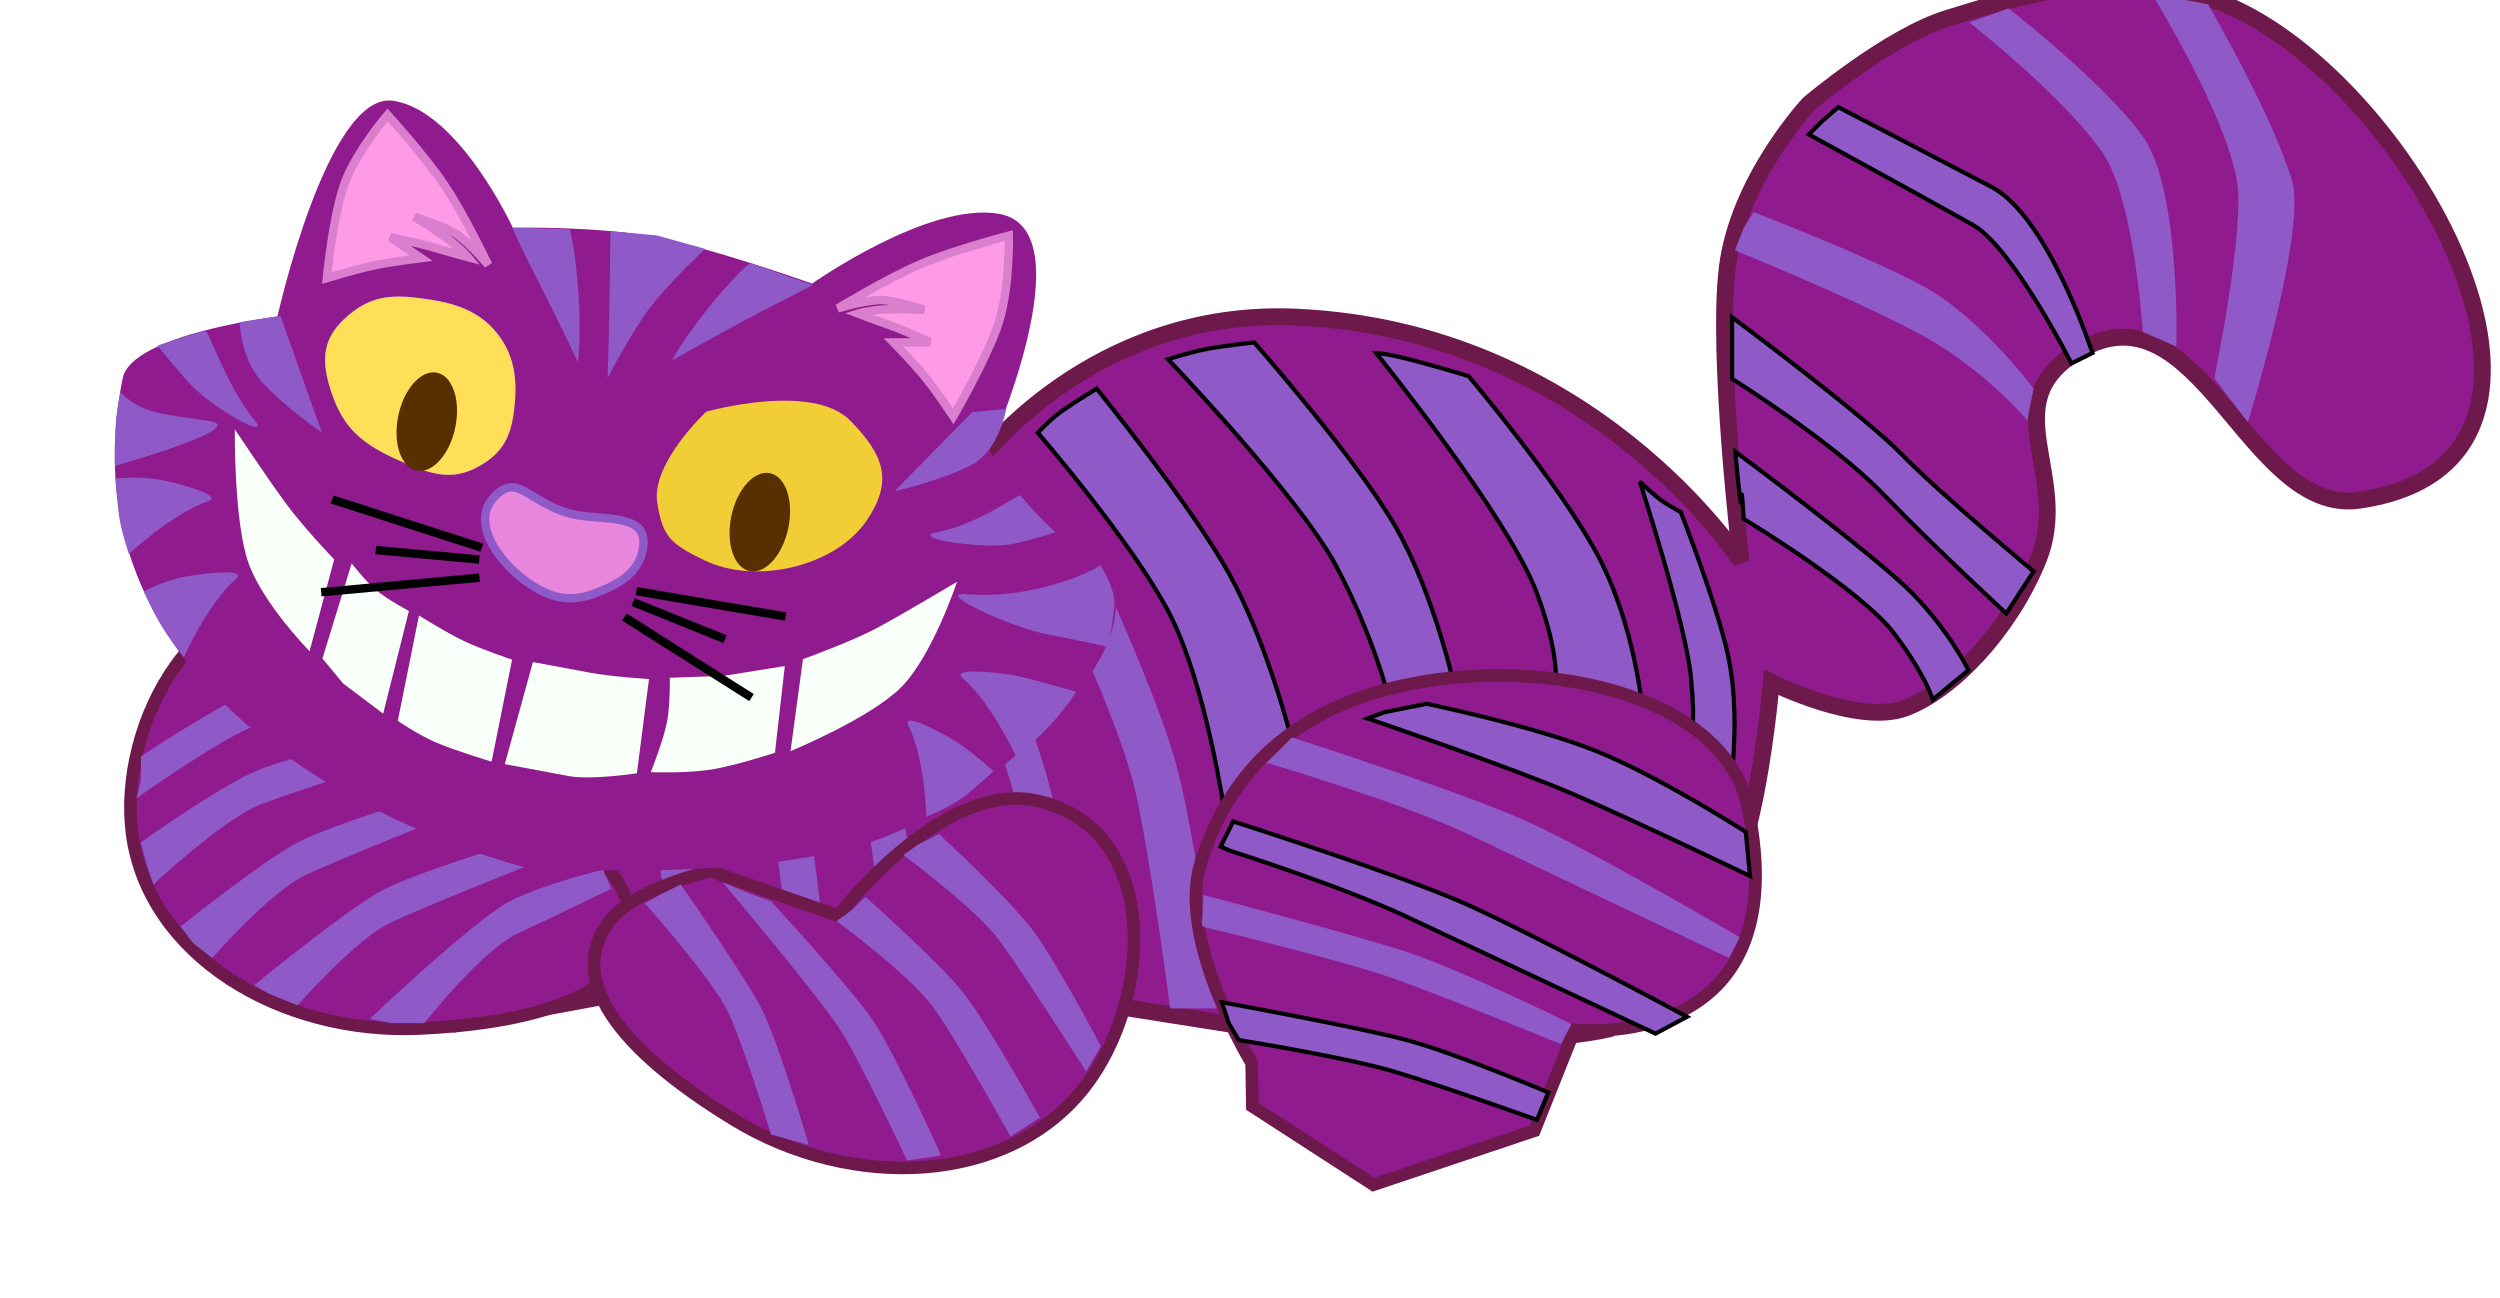<svg width="595" height="309" viewBox="0 0 595 309" fill="none" xmlns="http://www.w3.org/2000/svg">
<path d="M233 109.654C233 109.654 259.88 73.368 308.293 75.467C378.919 78.529 414.376 133.637 414.376 133.637C414.376 133.637 408.516 84.892 411.078 63.805C413.639 42.718 430.526 24.711 430.526 24.711C430.526 24.711 449.485 8.632 463.569 4.336C477.653 0.041 502.801 -8.581 527.191 0.099C572.604 16.262 624.879 110.159 561.332 119.074C535.104 122.753 523.355 66.303 494.665 83.548C473.892 96.034 493.389 113.069 485.035 133.382C478.218 149.954 464.761 164.285 453.46 168.516C442.158 172.747 421.566 162.393 421.566 162.393C421.566 162.393 418.581 198.122 411.053 210.292C403.525 222.463 383.013 224.721 383.013 224.721L382.13 245.068C382.13 245.068 352.107 251.838 333.861 239.656C310.782 224.249 325.005 187.733 332.92 171.496L294.547 244.034L253.18 237.5C253.18 237.5 245.322 260.879 226.373 262.492C211.23 263.781 184.521 254.989 184.521 254.989L154.274 235.188L108.567 243.636C108.567 243.636 96.066 232.664 94.394 217.896C93.277 208.035 104.529 190.839 104.529 190.839C104.529 190.839 143.396 202.828 163.077 202.385C182.759 201.942 212.024 192.181 212.024 192.181C212.024 192.181 244.71 162.483 248.806 146.369C252.902 130.255 233 109.654 233 109.654Z" fill="#901B8E" stroke="#6D194C" stroke-width="4"/>
<path d="M103.436 190.791C103.436 190.791 98.662 151.438 76.85 144.723C47.671 135.741 27.904 172.11 31.45 198.542C35.308 227.288 66.736 246.315 99.897 244.786C123.229 243.71 152.308 238.269 150.102 218.014C149.041 208.274 135.425 196.04 135.425 196.04L103.436 190.791Z" fill="#901B8E" stroke="#6D194C" stroke-width="3"/>
<g filter="url(#filter0_i_290_15)">
<path d="M307.603 172.737L291.51 189.737C291.51 189.737 287.05 158.784 278.231 141.854C269.412 124.924 247 99 247 99C247 99 249.887 95.852 252.5 94C256.08 91.462 261 88.5 261 88.5C261 88.5 283.375 116.058 292.559 132.605C301.743 149.152 307.603 172.737 307.603 172.737Z" fill="#8F5AC8"/>
<path d="M307.603 172.737L291.51 189.737C291.51 189.737 287.05 158.784 278.231 141.854C269.412 124.924 247 99 247 99C247 99 249.887 95.852 252.5 94C256.08 91.462 261 88.5 261 88.5C261 88.5 283.375 116.058 292.559 132.605C301.743 149.152 307.603 172.737 307.603 172.737Z" stroke="black"/>
</g>
<path d="M290 240L278.5 240C278.5 240 273.979 204.876 270.154 188.06C266.328 171.244 251.072 140.019 251.072 140.019L253.223 138.5L262.148 136.889C262.148 136.889 276.083 166.876 280.345 183.458C284.607 200.039 290 240 290 240Z" fill="#8F5AC8"/>
<path d="M255.795 230.468L247.092 230.09C247.092 230.09 245.195 208.354 242.61 194.487C240.025 180.62 228.92 155.037 228.92 155.037L230.617 153.734L237.554 152.216C237.554 152.216 247.664 176.799 250.592 190.463C253.52 204.127 255.795 230.468 255.795 230.468Z" fill="#8F5AC8"/>
<path d="M219.38 230.25L210.677 229.873C210.677 229.873 208.779 208.137 206.194 194.27C203.609 180.402 192.505 154.82 192.505 154.82L194.202 153.516L201.139 151.998C201.139 151.998 211.248 176.582 214.176 190.245C217.105 203.909 219.38 230.25 219.38 230.25Z" fill="#8F5AC8"/>
<path d="M196.569 229.261L187.866 228.884C187.866 228.884 185.968 207.148 183.383 193.281C180.798 179.413 169.693 153.831 169.693 153.831L171.391 152.527L178.327 151.009C178.327 151.009 188.437 175.593 191.365 189.256C194.293 202.92 196.569 229.261 196.569 229.261Z" fill="#8F5AC8"/>
<path d="M168.083 227.345L159.38 226.968C159.38 226.968 157.482 205.232 154.897 191.365C152.312 177.498 141.207 151.915 141.207 151.915L142.905 150.611L149.842 149.093C149.842 149.093 159.951 173.677 162.879 187.341C165.807 201.004 168.083 227.345 168.083 227.345Z" fill="#8F5AC8"/>
<g filter="url(#filter1_i_290_15)">
<path d="M346.357 160.186L330.559 162.161C330.559 162.161 326.832 147.242 317.997 130.691C309.161 114.14 278 81.5 278 81.5C278 81.5 283.655 79.704 287.5 79C291.945 78.186 298.5 77.5 298.5 77.5C298.5 77.5 323.115 105.491 332.315 121.668C341.515 137.845 346.357 160.186 346.357 160.186Z" fill="#8F5AC8"/>
<path d="M346.357 160.186L330.559 162.161C330.559 162.161 326.832 147.242 317.997 130.691C309.161 114.14 278 81.5 278 81.5C278 81.5 283.655 79.704 287.5 79C291.945 78.186 298.5 77.5 298.5 77.5C298.5 77.5 323.115 105.491 332.315 121.668C341.515 137.845 346.357 160.186 346.357 160.186Z" stroke="black"/>
</g>
<g filter="url(#filter2_i_290_15)">
<path d="M390.951 165.342L369.845 160.593C369.845 160.593 372.229 154.771 365.877 137.417C359.217 119.22 327.5 80 327.5 80C327.5 80 329.5 80 336.323 81.761C340.687 82.887 349.5 85.5 349.5 85.5C349.5 85.5 371.027 110.993 380.141 127.927C389.256 144.861 390.951 165.342 390.951 165.342Z" fill="#8F5AC8"/>
<path d="M390.951 165.342L369.845 160.593C369.845 160.593 372.229 154.771 365.877 137.417C359.217 119.22 327.5 80 327.5 80C327.5 80 329.5 80 336.323 81.761C340.687 82.887 349.5 85.5 349.5 85.5C349.5 85.5 371.027 110.993 380.141 127.927C389.256 144.861 390.951 165.342 390.951 165.342Z" stroke="black"/>
</g>
<g filter="url(#filter3_i_290_15)">
<path d="M412.345 178.266L402.356 171.548C402.356 171.548 403.661 169.667 402.444 157.211C401.168 144.151 390.263 110.635 390.263 110.635C390.263 110.635 391.933 112.306 394.571 114.464C396.502 116.043 400.004 117.841 400.004 117.841C400.004 117.841 408.484 139.36 411.225 151.734C413.965 164.107 412.345 178.266 412.345 178.266Z" fill="#8F5AC8"/>
<path d="M412.345 178.266L402.356 171.548C402.356 171.548 403.661 169.667 402.444 157.211C401.168 144.151 390.263 110.635 390.263 110.635C390.263 110.635 391.933 112.306 394.571 114.464C396.502 116.043 400.004 117.841 400.004 117.841C400.004 117.841 408.484 139.36 411.225 151.734C413.965 164.107 412.345 178.266 412.345 178.266Z" stroke="black"/>
</g>
<g filter="url(#filter4_i_290_15)">
<path d="M468.5 155.5L460 162.5C460 162.5 458.329 156.704 450.769 146.73C442.842 136.272 415 119.5 415 119.5C415 119.5 414.5 111.054 414.5 114.5C414.5 120.532 413 103.5 413 103.5C413 103.5 446.566 128.36 455.38 137.466C464.195 146.571 468.5 155.5 468.5 155.5Z" fill="#8F5AC8"/>
<path d="M468.5 155.5L460 162.5C460 162.5 458.329 156.704 450.769 146.73C442.842 136.272 415 119.5 415 119.5C415 119.5 414.5 111.054 414.5 114.5C414.5 120.532 413 103.5 413 103.5C413 103.5 446.566 128.36 455.38 137.466C464.195 146.571 468.5 155.5 468.5 155.5Z" stroke="black"/>
</g>
<g filter="url(#filter5_i_290_15)">
<path d="M484 132L477.5 142C477.5 142 461.36 127.2 447.993 113.39C436 101 412.224 86.16 412.224 86.16L412.224 80L412.224 71.5C412.224 71.5 443.789 95.02 452.604 104.125C461.419 113.231 484 132 484 132Z" fill="#8F5AC8"/>
<path d="M484 132L477.5 142C477.5 142 461.36 127.2 447.993 113.39C436 101 412.224 86.16 412.224 86.16L412.224 80L412.224 71.5C412.224 71.5 443.789 95.02 452.604 104.125C461.419 113.231 484 132 484 132Z" stroke="black"/>
</g>
<path d="M199.476 217.92C199.476 217.92 223.875 185.971 246.294 190.482C276.285 196.517 274.757 237.515 258.073 258.812C239.929 281.974 202.814 283.606 174.77 266.544C155.039 254.538 132.557 236.012 144.896 219.449C150.831 211.483 168.963 207.308 168.963 207.308L199.476 217.92Z" fill="#901B8E" stroke="#6D194C" stroke-width="3"/>
<path d="M484 92.5L482.5 100C482.5 100 472.455 88.194 458.234 80.227C444.013 72.259 412.921 59.592 412.921 59.592L414.976 54.274L417.375 50.5C417.375 50.5 442.451 60.077 456.83 67.625C471.209 75.173 484 92.5 484 92.5Z" fill="#8F5AC8"/>
<g filter="url(#filter6_i_290_15)">
<path d="M498 80L493 82.5C493 82.5 479 54.822 469.5 49.5C455.279 41.532 430.5 28 430.5 28L433.5 25L437.5 21.5C437.5 21.5 459.621 32.952 474 40.5C487.5 47.587 498 80 498 80Z" fill="#8F5AC8"/>
<path d="M498 80L493 82.5C493 82.5 479 54.822 469.5 49.5C455.279 41.532 430.5 28 430.5 28L433.5 25L437.5 21.5C437.5 21.5 459.621 32.952 474 40.5C487.5 47.587 498 80 498 80Z" stroke="black"/>
</g>
<path d="M518 82.5L510 79C510 79 508 47.5 500.5 36.5C491.358 23.092 468.693 5.33 468.693 5.33L472.5 4L478 2C478 2 500.55 19.375 510 32.5C519 45 518 82.5 518 82.5Z" fill="#8F5AC8"/>
<path d="M535 100.5L527 90C527 90 534.383 54.5 532.383 43C529.61 27.06 513 -1.54534e-05 513 -1.54534e-05L520 -0L525.5 1C525.5 1 540.912 27.491 545.5 43C549.05 55 535 100.5 535 100.5Z" fill="#8F5AC8"/>
<path d="M262 249L258.5 255C258.5 255 243.573 231.652 238 224C232.427 216.348 215 203.5 215 203.5L218.5 201L223.5 198.5C223.5 198.5 239.733 213.524 245.5 221C251.267 228.476 262 249 262 249Z" fill="#8F5AC8"/>
<path d="M91.3 156.056L96.17 161.009C96.17 161.009 69.722 169.281 60.875 172.649C52.028 176.017 32.5 190 32.5 190L33.562 185.425L33.562 180C33.562 180 51.222 168.226 59.95 164.625C68.678 161.023 91.3 156.056 91.3 156.056Z" fill="#8F5AC8"/>
<path d="M92.59 174.796L97.46 179.749C97.46 179.749 71.012 188.021 62.165 191.389C53.318 194.757 36.5 210.5 36.5 210.5L34.852 205.5L33.5 200.5C33.5 200.5 52.512 186.966 61.24 183.364C69.968 179.763 92.59 174.796 92.59 174.796Z" fill="#8F5AC8"/>
<path d="M101.945 189.409L107.169 193.987C107.169 193.987 81.407 204.197 72.834 208.212C64.261 212.227 50.5 228 50.5 228L46 224.5L43 220.5C43 220.5 62.88 204.517 71.317 200.278C79.754 196.039 101.945 189.409 101.945 189.409Z" fill="#8F5AC8"/>
<path d="M122.256 200.69L127.48 205.268C127.48 205.268 101.718 215.479 93.145 219.493C84.572 223.508 70.811 239.281 70.811 239.281L64 236.5L60.5 234.5C60.5 234.5 83.191 215.798 91.627 211.559C100.064 207.32 122.256 200.69 122.256 200.69Z" fill="#8F5AC8"/>
<path d="M143.5 207L145.5 211.5C145.5 211.5 131.771 218.216 123.211 222.168C114.652 226.12 100.997 243.516 100.997 243.516L93 243.5L88 242.502C88 242.502 113.252 218.496 121.675 214.321C130.097 210.147 143.5 207 143.5 207Z" fill="#8F5AC8"/>
<path d="M247.5 266L240.5 270.5C240.5 270.5 227.678 247.362 222.105 239.71C216.532 232.058 199.105 219.21 199.105 219.21L202.605 216.71L206 213.5C206 213.5 223.838 229.234 229.605 236.71C235.372 244.186 247.5 266 247.5 266Z" fill="#8F5AC8"/>
<path d="M224 275L215.883 276.195C215.883 276.195 204.969 252.946 200.02 245.136C195.071 237.327 172 210 172 210L178 212.5L183.5 214.5C183.5 214.5 202.657 235.289 207.816 242.947C212.976 250.606 224 275 224 275Z" fill="#8F5AC8"/>
<path d="M192.5 272.5L183.5 270C183.5 270 177.081 248.863 173.289 240.875C169.498 232.888 153.5 215 153.5 215L157 213L162 210.5C162 210.5 177.263 232.247 181.283 240.131C185.303 248.014 192.5 272.5 192.5 272.5Z" fill="#8F5AC8"/>
<path d="M83.335 74.692C76.78 80.03 75.925 85.411 79.322 94.639C82.513 103.307 87.964 106.612 96.637 110.322C103.737 113.359 108.361 114.232 114.291 110.81C119.505 107.802 121.538 104.082 122.317 97.926C123.095 91.77 123.002 85.146 118.278 79.283C113.433 73.272 106.848 71.863 100.025 70.967C93.202 70.07 88.456 70.522 83.335 74.692Z" fill="#FFDF58"/>
<path fill-rule="evenodd" clip-rule="evenodd" d="M29.203 90.008C11.351 178.755 125.205 206.489 125.205 206.489C125.205 206.489 182.632 210.647 211.656 198.768C240.679 186.89 284.246 146.272 256.861 130.574C243.705 123.033 235.473 107.223 235.473 107.223C235.473 107.223 258.788 54.816 237.922 50.923C221.162 47.795 193.287 67.498 193.287 67.498C193.287 67.498 169.282 58.937 155.407 56.348C141.532 53.758 122.054 54.206 122.054 54.206C122.054 54.206 109.108 26.192 93.536 23.98C77.964 21.768 66.031 75.322 66.031 75.322C66.031 75.322 31.311 79.528 29.203 90.008ZM79.322 94.639C75.925 85.411 76.78 80.03 83.335 74.692C88.456 70.522 93.202 70.07 100.025 70.967C106.848 71.863 113.433 73.272 118.278 79.283C123.002 85.146 123.095 91.77 122.317 97.926C121.538 104.082 119.505 107.802 114.291 110.81C108.361 114.232 103.737 113.359 96.637 110.322C87.964 106.612 82.513 103.307 79.322 94.639Z" fill="#901B8E"/>
<path d="M188.145 178.772L191.1 156.874C191.1 156.874 202.491 152.787 208.713 149.462C214.935 146.137 227.772 138.462 227.772 138.462C227.772 138.462 221.87 156.27 214.369 163.671C206.867 171.073 188.145 178.772 188.145 178.772Z" fill="#F9FFF9"/>
<path d="M73.675 154.994L79.532 133.156C79.532 133.156 72.314 125.589 68.18 120.008C64.046 114.427 55.88 102.177 55.88 102.177C55.88 102.177 55.648 124.142 59.119 133.933C62.59 143.724 73.675 154.994 73.675 154.994Z" fill="#F9FFF9"/>
<path d="M76.74 156.731L83.698 134.083C83.698 134.083 86.892 138.216 89.437 140.38C92.208 142.736 97.325 145.407 97.325 145.407L91.198 169.844L81.657 162.66L76.74 156.731Z" fill="#F9FFF9"/>
<path d="M94.677 171.554L99.719 146.487C99.719 146.487 106.08 150.51 110.454 152.58C114.764 154.619 121.878 157.001 121.878 157.001L116.994 181.28C116.994 181.28 108.032 178.567 103.674 176.668C99.316 174.769 94.677 171.554 94.677 171.554Z" fill="#F9FFF9"/>
<path d="M120.137 181.866L126.836 157.568L140.279 160.077C145.631 161.076 154.462 161.613 154.462 161.613L151.579 184.05C151.579 184.05 140.678 185.699 135.326 184.701L120.137 181.866Z" fill="#F9FFF9"/>
<path d="M156.426 119.69C154.93 110.251 168.069 97.99 168.069 97.99C168.069 97.99 193.346 90.818 202.443 100.181C210.515 108.489 212.595 114.54 206.243 123.921C198.868 134.813 179.86 139.324 167.525 133.291C159.682 129.456 157.721 127.856 156.426 119.69Z" fill="#F2CE36"/>
<path d="M132.242 141.928C123.43 139.612 110.546 126.252 117.391 118.534C123.116 112.079 125.7 119.62 135.839 122.285C142.498 124.035 153.523 121.944 153.148 129.305C152.868 134.805 149.23 137.794 144.985 139.787C140.74 141.781 136.883 143.148 132.242 141.928Z" fill="#E886DD" stroke="#8F5AC8" stroke-width="2"/>
<path d="M186.783 158.524L184.443 179.16C184.443 179.16 174.915 182.269 169.145 183.173C163.374 184.078 154.891 183.792 154.891 183.792C154.891 183.792 157.851 176.281 158.702 172.05C159.553 167.82 159.413 161.309 159.413 161.309L172.371 160.83L186.783 158.524Z" fill="#F9FFF9"/>
<ellipse cx="6.927" cy="11.898" rx="6.927" ry="11.898" transform="matrix(0.983 0.183 -0.197 0.98 97.109 87.421)" fill="#583000"/>
<path d="M187.648 125.537C186.352 131.979 182.253 136.632 178.493 135.931C174.732 135.229 172.734 129.438 174.03 122.996C175.326 116.555 179.425 111.901 183.185 112.603C186.946 113.305 188.944 119.096 187.648 125.537Z" fill="#583000"/>
<path d="M144.6 89.969C145.043 79.061 145.267 55.858 145.29 55.021L156.319 56.026L167.812 59.223C167.812 59.223 159.363 67.126 154.907 72.951C150.17 79.142 144.6 89.969 144.6 89.969Z" fill="#8F5AC8"/>
<path d="M159.927 85.814C165.144 76.126 177.666 62.465 178.714 62.661L193.427 67.862C193.427 67.862 186.282 71.516 179.685 74.944C172.672 78.587 159.927 85.814 159.927 85.814Z" fill="#8F5AC8"/>
<path d="M137.522 86.136C138.996 75.311 136.39 55 135.416 54.581L121.913 54.166C121.913 54.166 124.406 59.846 127.779 66.303C131.365 73.167 137.522 86.136 137.522 86.136Z" fill="#8F5AC8"/>
<path d="M222.954 126.682C233.513 124.618 242.439 117.287 242.945 117.966C245.369 121.224 251.211 126.691 251.211 126.691C251.211 126.691 243.02 129.374 239.191 129.711C231.27 130.41 216.62 127.92 222.954 126.682Z" fill="#8F5AC8"/>
<path d="M60.599 100.03C53.873 91.903 49.693 78.56 48.854 78.767C44.829 79.763 37.465 82.254 37.465 82.254C37.465 82.254 43.422 89.658 46.134 92.291C51.743 97.736 64.633 104.905 60.599 100.03Z" fill="#8F5AC8"/>
<path d="M230.042 141.414C246.793 142.787 261.512 135.231 261.903 134.483C261.903 134.483 265.188 139.854 265.214 143.068C265.239 146.282 263.784 153.95 263.784 153.95C263.784 153.95 253.329 151.724 248.964 150.909C241.158 149.452 221.742 140.734 230.042 141.414Z" fill="#8F5AC8"/>
<path d="M231.364 98.092L239.488 97.327C239.488 97.327 237.783 107.259 231.186 110.686C224.173 114.33 212.904 116.921 212.904 116.921L231.364 98.092Z" fill="#8F5AC8"/>
<path d="M66.74 75.18L57.015 76.698C57.015 76.698 57.268 85.018 62.059 90.57C67.152 96.473 76.6 102.93 76.6 102.93L66.74 75.18Z" fill="#8F5AC8"/>
<path d="M43.747 156.387C43.747 156.387 49.509 143.52 56.195 137.754C59.393 134.996 46.293 136.598 42.169 137.655C38.045 138.711 34.212 140.753 34.212 140.753C34.212 140.753 36.649 146.044 38.511 149.096C40.373 152.149 43.747 156.387 43.747 156.387Z" fill="#8F5AC8"/>
<path d="M220.5 194.427C220.5 194.427 220.143 180.418 216.177 172.664C214.28 168.955 225.81 175.153 229.227 177.617C232.643 180.08 236.455 183.548 236.455 183.548C236.455 183.548 232.142 187.58 229.231 189.742C226.32 191.904 220.5 194.427 220.5 194.427Z" fill="#8F5AC8"/>
<path d="M30.676 131.852C30.676 131.852 41.111 122.116 49.571 119.283C53.617 117.928 40.901 114.524 36.678 113.963C32.454 113.401 27.479 113.89 27.479 113.89C27.479 113.89 27.862 119.486 28.363 123C28.865 126.513 30.676 131.852 30.676 131.852Z" fill="#8F5AC8"/>
<path d="M241.729 179.844C241.729 179.844 235.824 167.06 229.074 161.389C225.846 158.676 238.963 160.093 243.098 161.091C247.234 162.089 256.025 164.604 256.025 164.604C256.025 164.604 255.787 165.788 251.28 171.085C246.773 176.382 241.729 179.844 241.729 179.844Z" fill="#8F5AC8"/>
<path d="M27.358 110.886C27.358 110.886 59.022 101.946 50.24 100.307C44.728 99.279 39.261 99.009 34.951 97.454C30.958 96.014 28.707 93.374 28.707 93.374C28.707 93.374 27.741 97.277 27.551 100.925C27.36 104.572 27.358 110.886 27.358 110.886Z" fill="#8F5AC8"/>
<path d="M221.38 81.463L212.674 81.502C212.674 81.502 217.479 86.415 220.253 89.847C223.028 93.28 226.884 99.081 226.884 99.081C226.884 99.081 235.224 84.816 237.804 76.419C240.384 68.023 240.096 56.079 240.096 56.079C240.096 56.079 227.162 59.431 219.214 62.812C211.265 66.194 199.389 73.397 199.389 73.397C199.389 73.397 205.278 71.582 209.333 71.412C212.709 71.271 219.971 73.751 219.971 73.751C219.971 73.751 213.666 73.469 210.119 73.686C206.572 73.903 204.22 74.631 204.22 74.631C204.22 74.631 208.153 76.152 211.799 77.414C215.444 78.676 221.38 81.463 221.38 81.463Z" fill="#FF9AE7" stroke="#DA7ECE" stroke-width="2"/>
<path d="M92.896 56.459L100.197 61.423C100.197 61.423 93.234 62.28 88.859 63.209C84.484 64.138 77.791 66.18 77.791 66.18C77.791 66.18 79.255 51.054 82.077 43.471C84.898 35.888 92.24 27.344 92.24 27.344C92.24 27.344 101.13 37.12 105.807 44.092C110.484 51.063 116.194 63.047 116.194 63.047C116.194 63.047 112.318 58.385 109.007 55.962C106.251 53.945 98.666 51.636 98.666 51.636C98.666 51.636 104.139 55.005 106.994 57.174C109.849 59.343 111.395 61.207 111.395 61.207C111.395 61.207 107.182 60.086 103.365 58.94C99.547 57.793 92.896 56.459 92.896 56.459Z" fill="#FF9AE7" stroke="#DA7ECE" stroke-width="2"/>
<line y1="-1" x2="35.902" y2="-1" transform="matrix(0.989 0.168 -0.154 0.985 151.303 141.689)" stroke="black" stroke-width="2"/>
<path d="M148.604 146.854L178.857 166.026" stroke="black" stroke-width="2"/>
<line y1="-1" x2="23.607" y2="-1" transform="matrix(0.927 0.374 -0.389 0.922 150.282 144.21)" stroke="black" stroke-width="2"/>
<line y1="-1" x2="37.739" y2="-1" transform="matrix(-0.944 -0.304 -0.348 0.946 114.317 131.292)" stroke="black" stroke-width="2"/>
<path d="M114.108 137.478L76.44 140.946" stroke="black" stroke-width="2"/>
<line y1="-1" x2="24.802" y2="-1" transform="matrix(-0.993 -0.091 -0.115 0.996 113.944 134.167)" stroke="black" stroke-width="2"/>
<path d="M285.739 205.473C292.68 182.886 309.387 166.949 339.258 162.134C372.294 156.81 410.825 166.89 416.034 192.218C428.158 251.163 374.749 245.103 374.749 245.103L365.181 269.111L326.874 281.962L298.056 263.301L297.895 253.012C297.895 253.012 280.077 223.902 285.739 205.473Z" fill="#901B8E" stroke="#6D194C" stroke-width="3"/>
<g filter="url(#filter7_i_290_15)">
<path d="M415.5 194L416.5 204.5C416.5 204.5 389.646 191.591 374.685 185.12C359.724 178.649 325.5 167 325.5 167L329.5 165.5L339.5 163.5C339.5 163.5 364.688 168.666 379.764 174.704C394.84 180.742 415.5 194 415.5 194Z" fill="#8F5AC8"/>
<path d="M415.5 194L416.5 204.5C416.5 204.5 389.646 191.591 374.685 185.12C359.724 178.649 325.5 167 325.5 167L329.5 165.5L339.5 163.5C339.5 163.5 364.688 168.666 379.764 174.704C394.84 180.742 415.5 194 415.5 194Z" stroke="black"/>
</g>
<path d="M414.032 223.049L411.5 228C411.5 228 365.083 206.022 349.489 198.569C333.895 191.117 302.035 181.713 302.035 181.713L301.319 181.678L307.5 175.5C307.5 175.5 347.141 188.239 362.834 195.235C378.527 202.231 414.032 223.049 414.032 223.049Z" fill="#8F5AC8"/>
<g filter="url(#filter8_i_290_15)">
<path d="M401.5 238L394 242C394 242 350.248 221.469 334.756 214.174C319.263 206.878 292.756 198.479 292.756 198.479L290.5 197.5L293.5 191.5C293.5 191.5 332.479 203.955 348.074 210.797C363.668 217.64 401.5 238 401.5 238Z" fill="#8F5AC8"/>
<path d="M401.5 238L394 242C394 242 350.248 221.469 334.756 214.174C319.263 206.878 292.756 198.479 292.756 198.479L290.5 197.5L293.5 191.5C293.5 191.5 332.479 203.955 348.074 210.797C363.668 217.64 401.5 238 401.5 238Z" stroke="black"/>
</g>
<path d="M374 243.727L371.5 248.5C371.5 248.5 344.691 237.543 332 233C319.31 228.457 286.438 220.605 286.438 220.605L286.042 219.985L286.438 213C286.438 213 321.814 222.327 334.695 226.524C347.577 230.722 374 243.727 374 243.727Z" fill="#8F5AC8"/>
<g filter="url(#filter9_i_290_15)">
<path d="M368.5 256L365.798 262.532C365.798 262.532 343.261 254.453 331.798 251.032C320.336 247.611 294.798 243.532 294.798 243.532L292.411 239.443L290.798 234.532C290.798 234.532 323.146 240.415 334.798 243.532C346.451 246.648 368.5 256 368.5 256Z" fill="#8F5AC8"/>
<path d="M368.5 256L365.798 262.532C365.798 262.532 343.261 254.453 331.798 251.032C320.336 247.611 294.798 243.532 294.798 243.532L292.411 239.443L290.798 234.532C290.798 234.532 323.146 240.415 334.798 243.532C346.451 246.648 368.5 256 368.5 256Z" stroke="black"/>
</g>
<defs>
<filter id="filter0_i_290_15" x="247" y="88.5" width="60.603" height="105.237" filterUnits="userSpaceOnUse" color-interpolation-filters="sRGB">
<feFlood flood-opacity="0" result="BackgroundImageFix"/>
<feBlend mode="normal" in="SourceGraphic" in2="BackgroundImageFix" result="shape"/>
<feColorMatrix in="SourceAlpha" type="matrix" values="0 0 0 0 0 0 0 0 0 0 0 0 0 0 0 0 0 0 127 0" result="hardAlpha"/>
<feOffset dy="4"/>
<feGaussianBlur stdDeviation="2"/>
<feComposite in2="hardAlpha" operator="arithmetic" k2="-1" k3="1"/>
<feColorMatrix type="matrix" values="0 0 0 0 0 0 0 0 0 0 0 0 0 0 0 0 0 0 0.25 0"/>
<feBlend mode="normal" in2="shape" result="effect1_innerShadow_290_15"/>
</filter>
<filter id="filter1_i_290_15" x="278" y="77.5" width="68.357" height="88.661" filterUnits="userSpaceOnUse" color-interpolation-filters="sRGB">
<feFlood flood-opacity="0" result="BackgroundImageFix"/>
<feBlend mode="normal" in="SourceGraphic" in2="BackgroundImageFix" result="shape"/>
<feColorMatrix in="SourceAlpha" type="matrix" values="0 0 0 0 0 0 0 0 0 0 0 0 0 0 0 0 0 0 127 0" result="hardAlpha"/>
<feOffset dy="4"/>
<feGaussianBlur stdDeviation="2"/>
<feComposite in2="hardAlpha" operator="arithmetic" k2="-1" k3="1"/>
<feColorMatrix type="matrix" values="0 0 0 0 0 0 0 0 0 0 0 0 0 0 0 0 0 0 0.25 0"/>
<feBlend mode="normal" in2="shape" result="effect1_innerShadow_290_15"/>
</filter>
<filter id="filter2_i_290_15" x="327.5" y="80" width="63.451" height="89.343" filterUnits="userSpaceOnUse" color-interpolation-filters="sRGB">
<feFlood flood-opacity="0" result="BackgroundImageFix"/>
<feBlend mode="normal" in="SourceGraphic" in2="BackgroundImageFix" result="shape"/>
<feColorMatrix in="SourceAlpha" type="matrix" values="0 0 0 0 0 0 0 0 0 0 0 0 0 0 0 0 0 0 127 0" result="hardAlpha"/>
<feOffset dy="4"/>
<feGaussianBlur stdDeviation="2"/>
<feComposite in2="hardAlpha" operator="arithmetic" k2="-1" k3="1"/>
<feColorMatrix type="matrix" values="0 0 0 0 0 0 0 0 0 0 0 0 0 0 0 0 0 0 0.25 0"/>
<feBlend mode="normal" in2="shape" result="effect1_innerShadow_290_15"/>
</filter>
<filter id="filter3_i_290_15" x="390.263" y="110.635" width="22.558" height="71.631" filterUnits="userSpaceOnUse" color-interpolation-filters="sRGB">
<feFlood flood-opacity="0" result="BackgroundImageFix"/>
<feBlend mode="normal" in="SourceGraphic" in2="BackgroundImageFix" result="shape"/>
<feColorMatrix in="SourceAlpha" type="matrix" values="0 0 0 0 0 0 0 0 0 0 0 0 0 0 0 0 0 0 127 0" result="hardAlpha"/>
<feOffset dy="4"/>
<feGaussianBlur stdDeviation="2"/>
<feComposite in2="hardAlpha" operator="arithmetic" k2="-1" k3="1"/>
<feColorMatrix type="matrix" values="0 0 0 0 0 0 0 0 0 0 0 0 0 0 0 0 0 0 0.25 0"/>
<feBlend mode="normal" in2="shape" result="effect1_innerShadow_290_15"/>
</filter>
<filter id="filter4_i_290_15" x="413" y="103.5" width="55.5" height="63" filterUnits="userSpaceOnUse" color-interpolation-filters="sRGB">
<feFlood flood-opacity="0" result="BackgroundImageFix"/>
<feBlend mode="normal" in="SourceGraphic" in2="BackgroundImageFix" result="shape"/>
<feColorMatrix in="SourceAlpha" type="matrix" values="0 0 0 0 0 0 0 0 0 0 0 0 0 0 0 0 0 0 127 0" result="hardAlpha"/>
<feOffset dy="4"/>
<feGaussianBlur stdDeviation="2"/>
<feComposite in2="hardAlpha" operator="arithmetic" k2="-1" k3="1"/>
<feColorMatrix type="matrix" values="0 0 0 0 0 0 0 0 0 0 0 0 0 0 0 0 0 0 0.25 0"/>
<feBlend mode="normal" in2="shape" result="effect1_innerShadow_290_15"/>
</filter>
<filter id="filter5_i_290_15" x="412.224" y="71.5" width="71.776" height="74.5" filterUnits="userSpaceOnUse" color-interpolation-filters="sRGB">
<feFlood flood-opacity="0" result="BackgroundImageFix"/>
<feBlend mode="normal" in="SourceGraphic" in2="BackgroundImageFix" result="shape"/>
<feColorMatrix in="SourceAlpha" type="matrix" values="0 0 0 0 0 0 0 0 0 0 0 0 0 0 0 0 0 0 127 0" result="hardAlpha"/>
<feOffset dy="4"/>
<feGaussianBlur stdDeviation="2"/>
<feComposite in2="hardAlpha" operator="arithmetic" k2="-1" k3="1"/>
<feColorMatrix type="matrix" values="0 0 0 0 0 0 0 0 0 0 0 0 0 0 0 0 0 0 0.25 0"/>
<feBlend mode="normal" in2="shape" result="effect1_innerShadow_290_15"/>
</filter>
<filter id="filter6_i_290_15" x="430.5" y="21.5" width="67.5" height="65" filterUnits="userSpaceOnUse" color-interpolation-filters="sRGB">
<feFlood flood-opacity="0" result="BackgroundImageFix"/>
<feBlend mode="normal" in="SourceGraphic" in2="BackgroundImageFix" result="shape"/>
<feColorMatrix in="SourceAlpha" type="matrix" values="0 0 0 0 0 0 0 0 0 0 0 0 0 0 0 0 0 0 127 0" result="hardAlpha"/>
<feOffset dy="4"/>
<feGaussianBlur stdDeviation="2"/>
<feComposite in2="hardAlpha" operator="arithmetic" k2="-1" k3="1"/>
<feColorMatrix type="matrix" values="0 0 0 0 0 0 0 0 0 0 0 0 0 0 0 0 0 0 0.25 0"/>
<feBlend mode="normal" in2="shape" result="effect1_innerShadow_290_15"/>
</filter>
<filter id="filter7_i_290_15" x="325.5" y="163.5" width="91" height="45" filterUnits="userSpaceOnUse" color-interpolation-filters="sRGB">
<feFlood flood-opacity="0" result="BackgroundImageFix"/>
<feBlend mode="normal" in="SourceGraphic" in2="BackgroundImageFix" result="shape"/>
<feColorMatrix in="SourceAlpha" type="matrix" values="0 0 0 0 0 0 0 0 0 0 0 0 0 0 0 0 0 0 127 0" result="hardAlpha"/>
<feOffset dy="4"/>
<feGaussianBlur stdDeviation="2"/>
<feComposite in2="hardAlpha" operator="arithmetic" k2="-1" k3="1"/>
<feColorMatrix type="matrix" values="0 0 0 0 0 0 0 0 0 0 0 0 0 0 0 0 0 0 0.25 0"/>
<feBlend mode="normal" in2="shape" result="effect1_innerShadow_290_15"/>
</filter>
<filter id="filter8_i_290_15" x="290.5" y="191.5" width="111" height="54.5" filterUnits="userSpaceOnUse" color-interpolation-filters="sRGB">
<feFlood flood-opacity="0" result="BackgroundImageFix"/>
<feBlend mode="normal" in="SourceGraphic" in2="BackgroundImageFix" result="shape"/>
<feColorMatrix in="SourceAlpha" type="matrix" values="0 0 0 0 0 0 0 0 0 0 0 0 0 0 0 0 0 0 127 0" result="hardAlpha"/>
<feOffset dy="4"/>
<feGaussianBlur stdDeviation="2"/>
<feComposite in2="hardAlpha" operator="arithmetic" k2="-1" k3="1"/>
<feColorMatrix type="matrix" values="0 0 0 0 0 0 0 0 0 0 0 0 0 0 0 0 0 0 0.25 0"/>
<feBlend mode="normal" in2="shape" result="effect1_innerShadow_290_15"/>
</filter>
<filter id="filter9_i_290_15" x="290.798" y="234.532" width="77.702" height="32" filterUnits="userSpaceOnUse" color-interpolation-filters="sRGB">
<feFlood flood-opacity="0" result="BackgroundImageFix"/>
<feBlend mode="normal" in="SourceGraphic" in2="BackgroundImageFix" result="shape"/>
<feColorMatrix in="SourceAlpha" type="matrix" values="0 0 0 0 0 0 0 0 0 0 0 0 0 0 0 0 0 0 127 0" result="hardAlpha"/>
<feOffset dy="4"/>
<feGaussianBlur stdDeviation="2"/>
<feComposite in2="hardAlpha" operator="arithmetic" k2="-1" k3="1"/>
<feColorMatrix type="matrix" values="0 0 0 0 0 0 0 0 0 0 0 0 0 0 0 0 0 0 0.25 0"/>
<feBlend mode="normal" in2="shape" result="effect1_innerShadow_290_15"/>
</filter>
</defs>
</svg>
